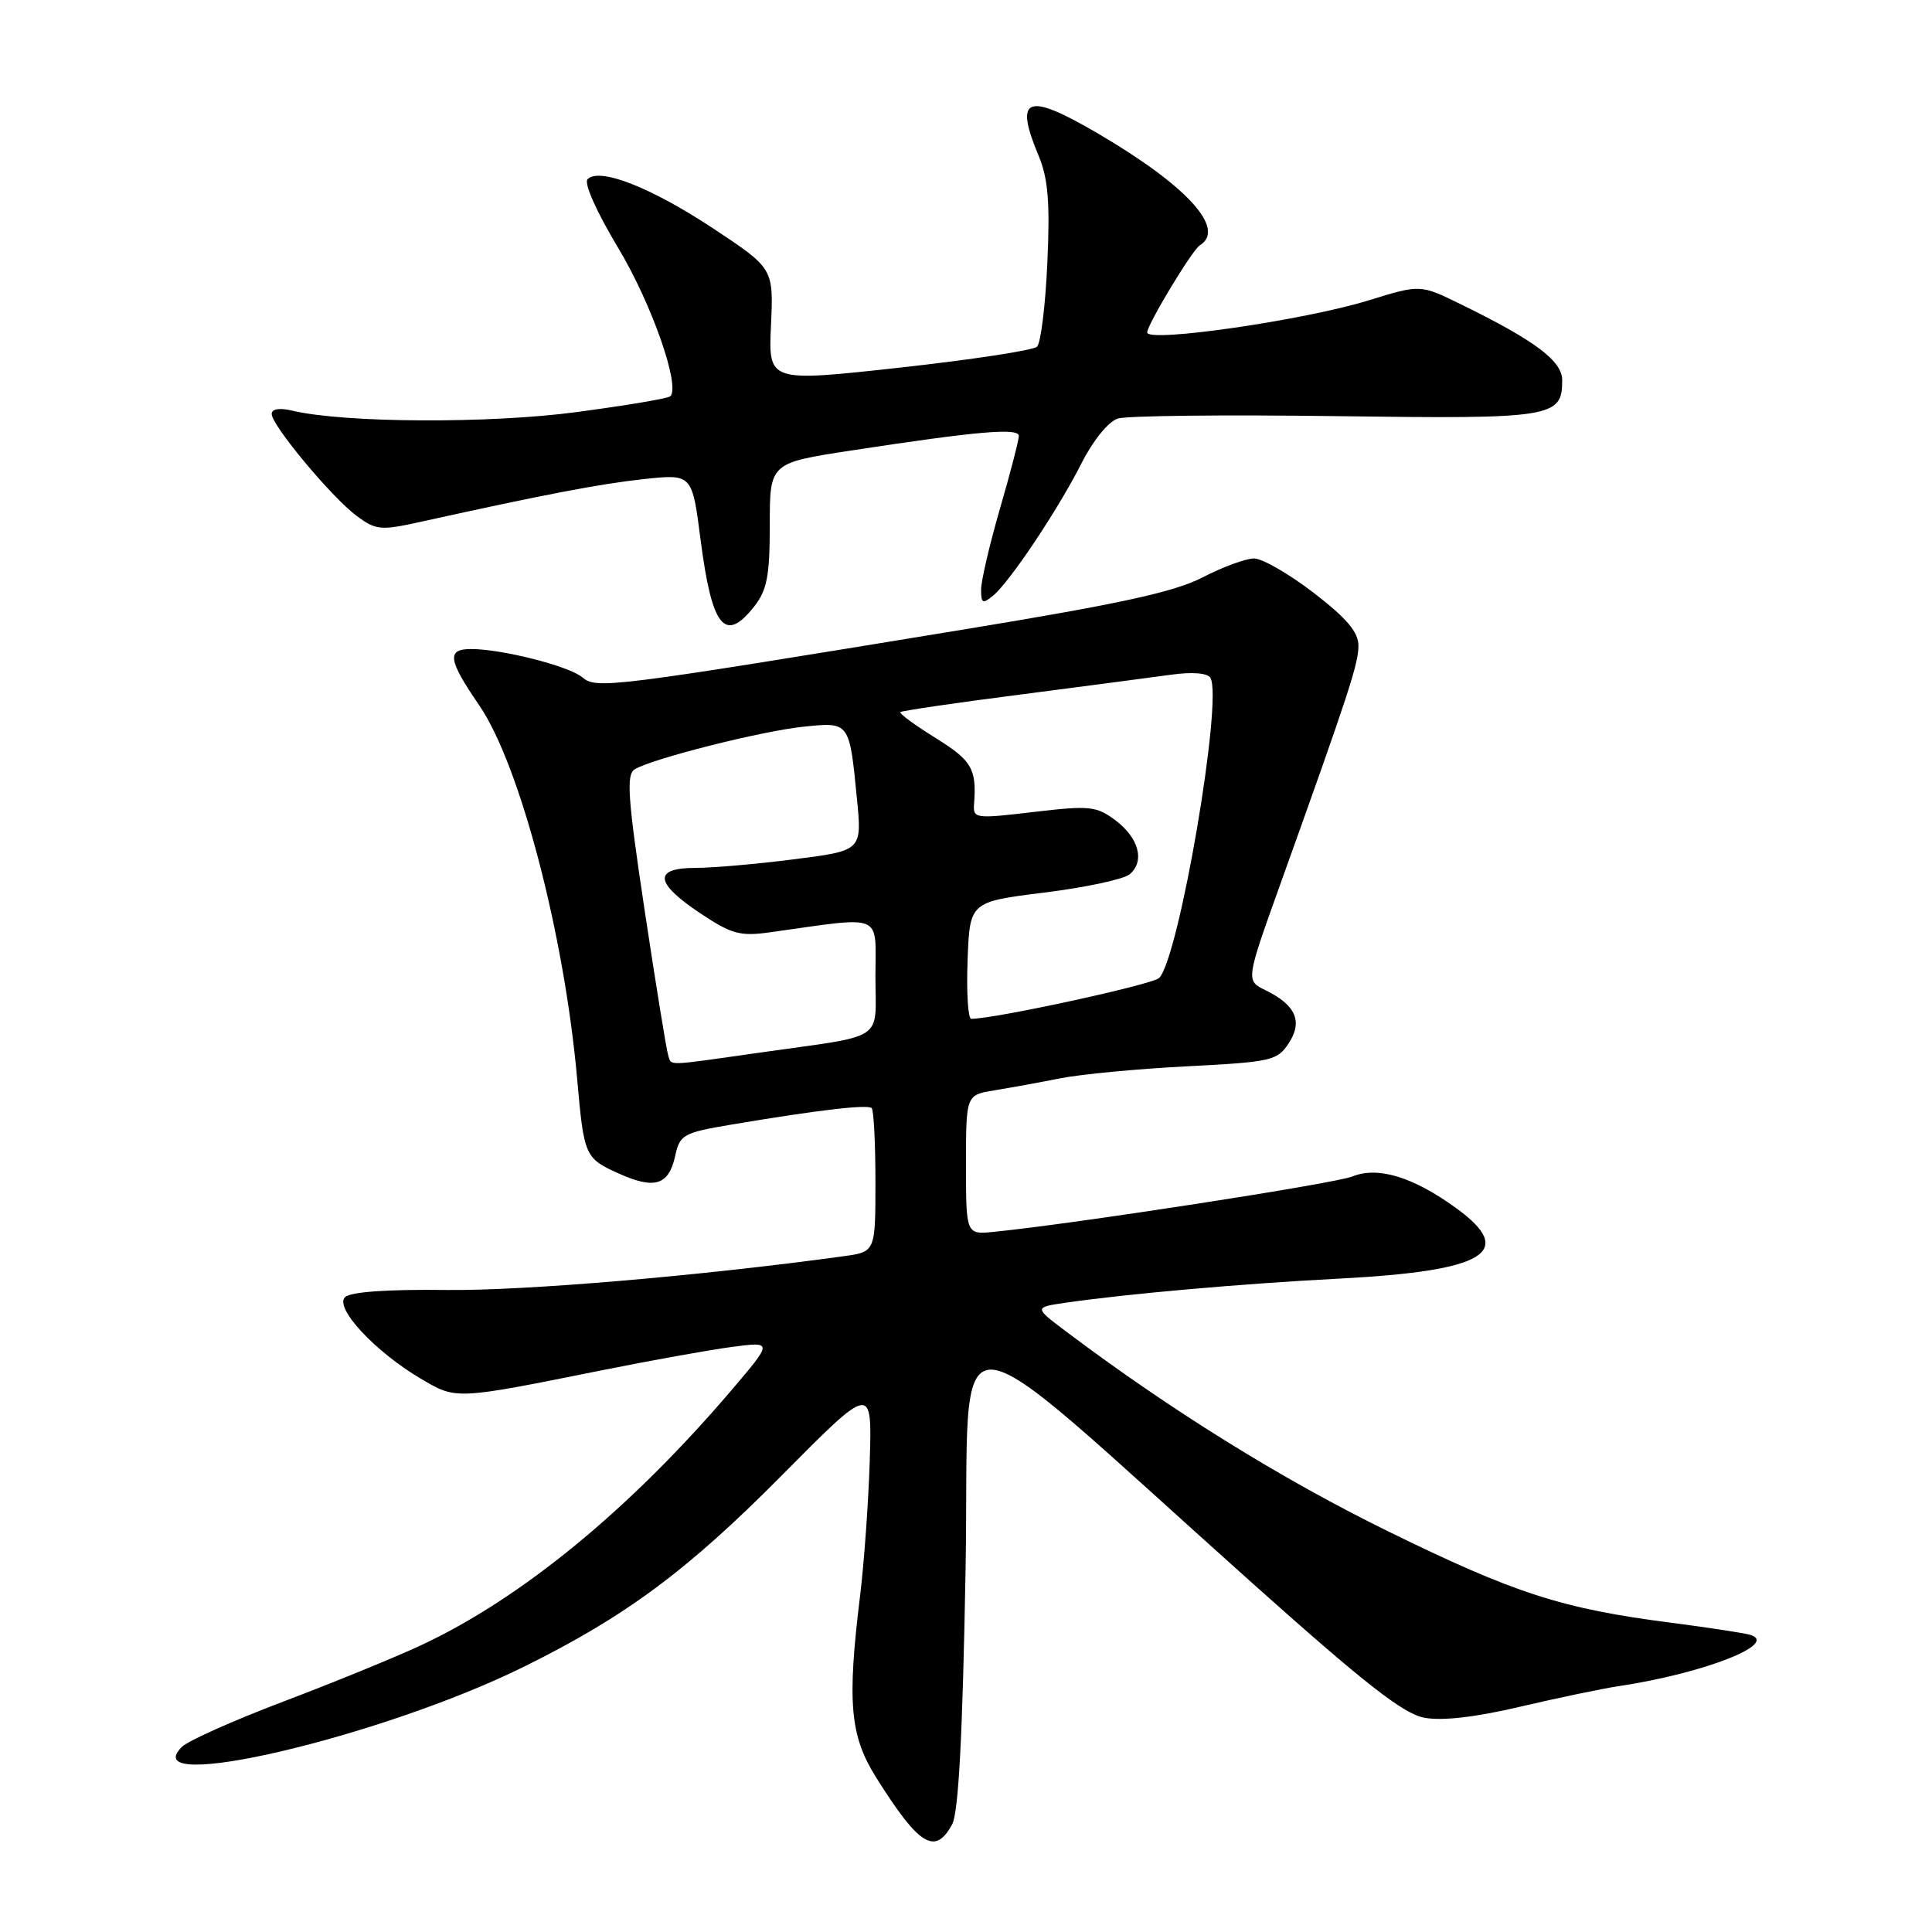 <?xml version="1.0" encoding="UTF-8" standalone="no"?>
<!DOCTYPE svg PUBLIC "-//W3C//DTD SVG 1.1//EN" "http://www.w3.org/Graphics/SVG/1.1/DTD/svg11.dtd" >
<svg xmlns="http://www.w3.org/2000/svg" xmlns:xlink="http://www.w3.org/1999/xlink" version="1.1" viewBox="0 0 256 256">
 <g >
 <path fill="currentColor"
d=" M 126.16 241.75 C 127.01 240.18 127.55 230.04 127.94 208.10 C 128.58 172.44 123.95 172.24 165.88 209.72 C 180.88 223.13 185.94 227.09 188.74 227.61 C 191.09 228.05 195.51 227.54 201.42 226.15 C 206.42 224.98 212.30 223.75 214.50 223.42 C 225.71 221.74 235.76 217.82 231.93 216.63 C 231.14 216.39 226.45 215.67 221.50 215.03 C 206.94 213.16 200.75 211.16 183.83 202.86 C 169.76 195.95 155.14 186.87 141.25 176.42 C 137.01 173.23 137.01 173.23 141.25 172.61 C 149.41 171.43 164.60 170.09 177.50 169.42 C 196.88 168.41 201.00 165.91 192.92 160.06 C 187.23 155.94 182.58 154.52 179.19 155.89 C 176.86 156.83 142.43 162.15 131.75 163.22 C 128.00 163.60 128.00 163.60 128.00 154.34 C 128.00 145.09 128.00 145.09 131.75 144.48 C 133.81 144.14 137.75 143.43 140.50 142.88 C 143.25 142.34 150.82 141.62 157.33 141.29 C 168.45 140.72 169.25 140.54 170.76 138.24 C 172.65 135.35 171.71 133.18 167.69 131.21 C 165.07 129.93 165.07 129.93 169.63 117.21 C 178.75 91.78 180.00 87.96 180.00 85.56 C 180.00 83.76 178.45 81.92 174.08 78.56 C 170.82 76.05 167.26 74.00 166.17 74.00 C 165.08 74.00 162.01 75.13 159.34 76.51 C 155.60 78.44 148.46 80.00 128.00 83.36 C 80.65 91.13 79.04 91.33 77.16 89.75 C 75.40 88.26 66.50 86.00 62.42 86.00 C 59.16 86.00 59.37 87.43 63.48 93.43 C 68.87 101.27 74.78 123.80 76.48 143.00 C 77.38 153.20 77.50 153.47 81.97 155.49 C 86.75 157.64 88.61 157.06 89.47 153.15 C 90.08 150.34 90.54 150.09 96.94 149.01 C 108.34 147.09 114.98 146.31 115.50 146.83 C 115.78 147.11 116.00 151.51 116.00 156.61 C 116.00 165.88 116.00 165.88 111.75 166.46 C 92.78 169.07 69.46 171.05 59.16 170.93 C 51.26 170.83 46.42 171.18 45.71 171.89 C 44.30 173.30 49.70 179.11 55.74 182.67 C 60.50 185.48 60.20 185.50 80.00 181.52 C 86.33 180.25 93.95 178.88 96.95 178.48 C 102.41 177.76 102.41 177.76 96.99 184.13 C 83.57 199.90 69.13 211.78 55.78 218.01 C 52.33 219.62 44.11 222.98 37.53 225.47 C 30.95 227.97 24.91 230.66 24.10 231.47 C 17.72 237.85 50.50 230.19 69.36 220.88 C 82.83 214.24 91.07 208.13 103.53 195.56 C 115.55 183.43 115.55 183.43 115.25 193.46 C 115.08 198.98 114.50 207.06 113.97 211.41 C 112.23 225.62 112.62 230.00 116.11 235.55 C 121.79 244.59 123.90 245.89 126.16 241.75 Z  M 99.93 80.37 C 101.64 78.19 102.00 76.31 102.00 69.54 C 102.00 61.35 102.00 61.35 112.75 59.70 C 129.63 57.12 135.00 56.66 135.00 57.77 C 135.00 58.32 133.88 62.66 132.50 67.40 C 131.12 72.15 130.00 76.98 130.00 78.14 C 130.00 79.96 130.22 80.06 131.61 78.91 C 133.84 77.05 140.21 67.51 143.34 61.32 C 144.86 58.33 146.87 55.86 148.12 55.46 C 149.31 55.08 162.30 54.94 176.99 55.14 C 205.77 55.53 207.00 55.33 207.00 50.39 C 207.00 47.83 203.44 45.15 193.61 40.34 C 188.20 37.68 188.20 37.68 181.35 39.80 C 172.86 42.43 151.99 45.45 152.01 44.05 C 152.03 42.98 157.97 33.13 158.98 32.51 C 162.52 30.32 157.25 24.56 145.33 17.60 C 136.04 12.18 134.36 12.84 137.62 20.63 C 138.88 23.64 139.14 26.77 138.78 34.79 C 138.53 40.45 137.91 45.47 137.41 45.94 C 136.91 46.42 128.70 47.67 119.16 48.72 C 101.81 50.63 101.81 50.63 102.16 43.10 C 102.50 35.57 102.50 35.57 94.50 30.27 C 86.28 24.84 79.45 22.15 77.86 23.74 C 77.34 24.26 79.04 28.07 81.93 32.88 C 86.34 40.22 90.18 51.16 88.82 52.51 C 88.55 52.79 82.96 53.73 76.41 54.60 C 64.87 56.15 45.66 56.05 38.75 54.42 C 37.05 54.01 36.00 54.18 36.00 54.85 C 36.00 56.36 43.95 65.90 47.26 68.36 C 49.82 70.26 50.44 70.32 55.76 69.14 C 72.14 65.52 79.56 64.10 85.34 63.48 C 91.71 62.80 91.71 62.80 92.83 71.52 C 94.33 83.15 96.05 85.29 99.93 80.37 Z  M 88.52 139.75 C 88.30 139.06 86.90 130.46 85.42 120.64 C 83.18 105.75 82.96 102.64 84.10 101.94 C 86.37 100.54 100.92 96.86 106.48 96.29 C 112.58 95.66 112.55 95.62 113.54 105.75 C 114.23 112.71 114.23 112.71 105.30 113.85 C 100.38 114.48 94.48 115.00 92.18 115.00 C 86.54 115.00 86.73 116.96 92.75 120.99 C 96.92 123.77 98.05 124.09 102.00 123.54 C 117.31 121.40 116.00 120.86 116.00 129.34 C 116.00 138.15 117.63 137.07 100.72 139.47 C 87.81 141.30 89.03 141.27 88.52 139.75 Z  M 128.21 127.25 C 128.50 119.50 128.50 119.50 138.37 118.27 C 143.80 117.60 148.88 116.51 149.67 115.86 C 151.74 114.14 150.91 111.01 147.77 108.67 C 145.26 106.81 144.36 106.72 136.98 107.59 C 129.21 108.51 128.92 108.47 129.07 106.52 C 129.42 101.87 128.78 100.78 123.99 97.80 C 121.23 96.09 119.13 94.54 119.30 94.36 C 119.48 94.18 126.57 93.14 135.06 92.05 C 143.55 90.95 152.58 89.76 155.12 89.41 C 157.94 89.01 159.99 89.17 160.38 89.81 C 162.09 92.57 156.22 126.98 153.59 129.59 C 152.72 130.46 131.82 135.00 128.69 135.00 C 128.27 135.00 128.05 131.51 128.21 127.25 Z "/>
</g>
</svg>